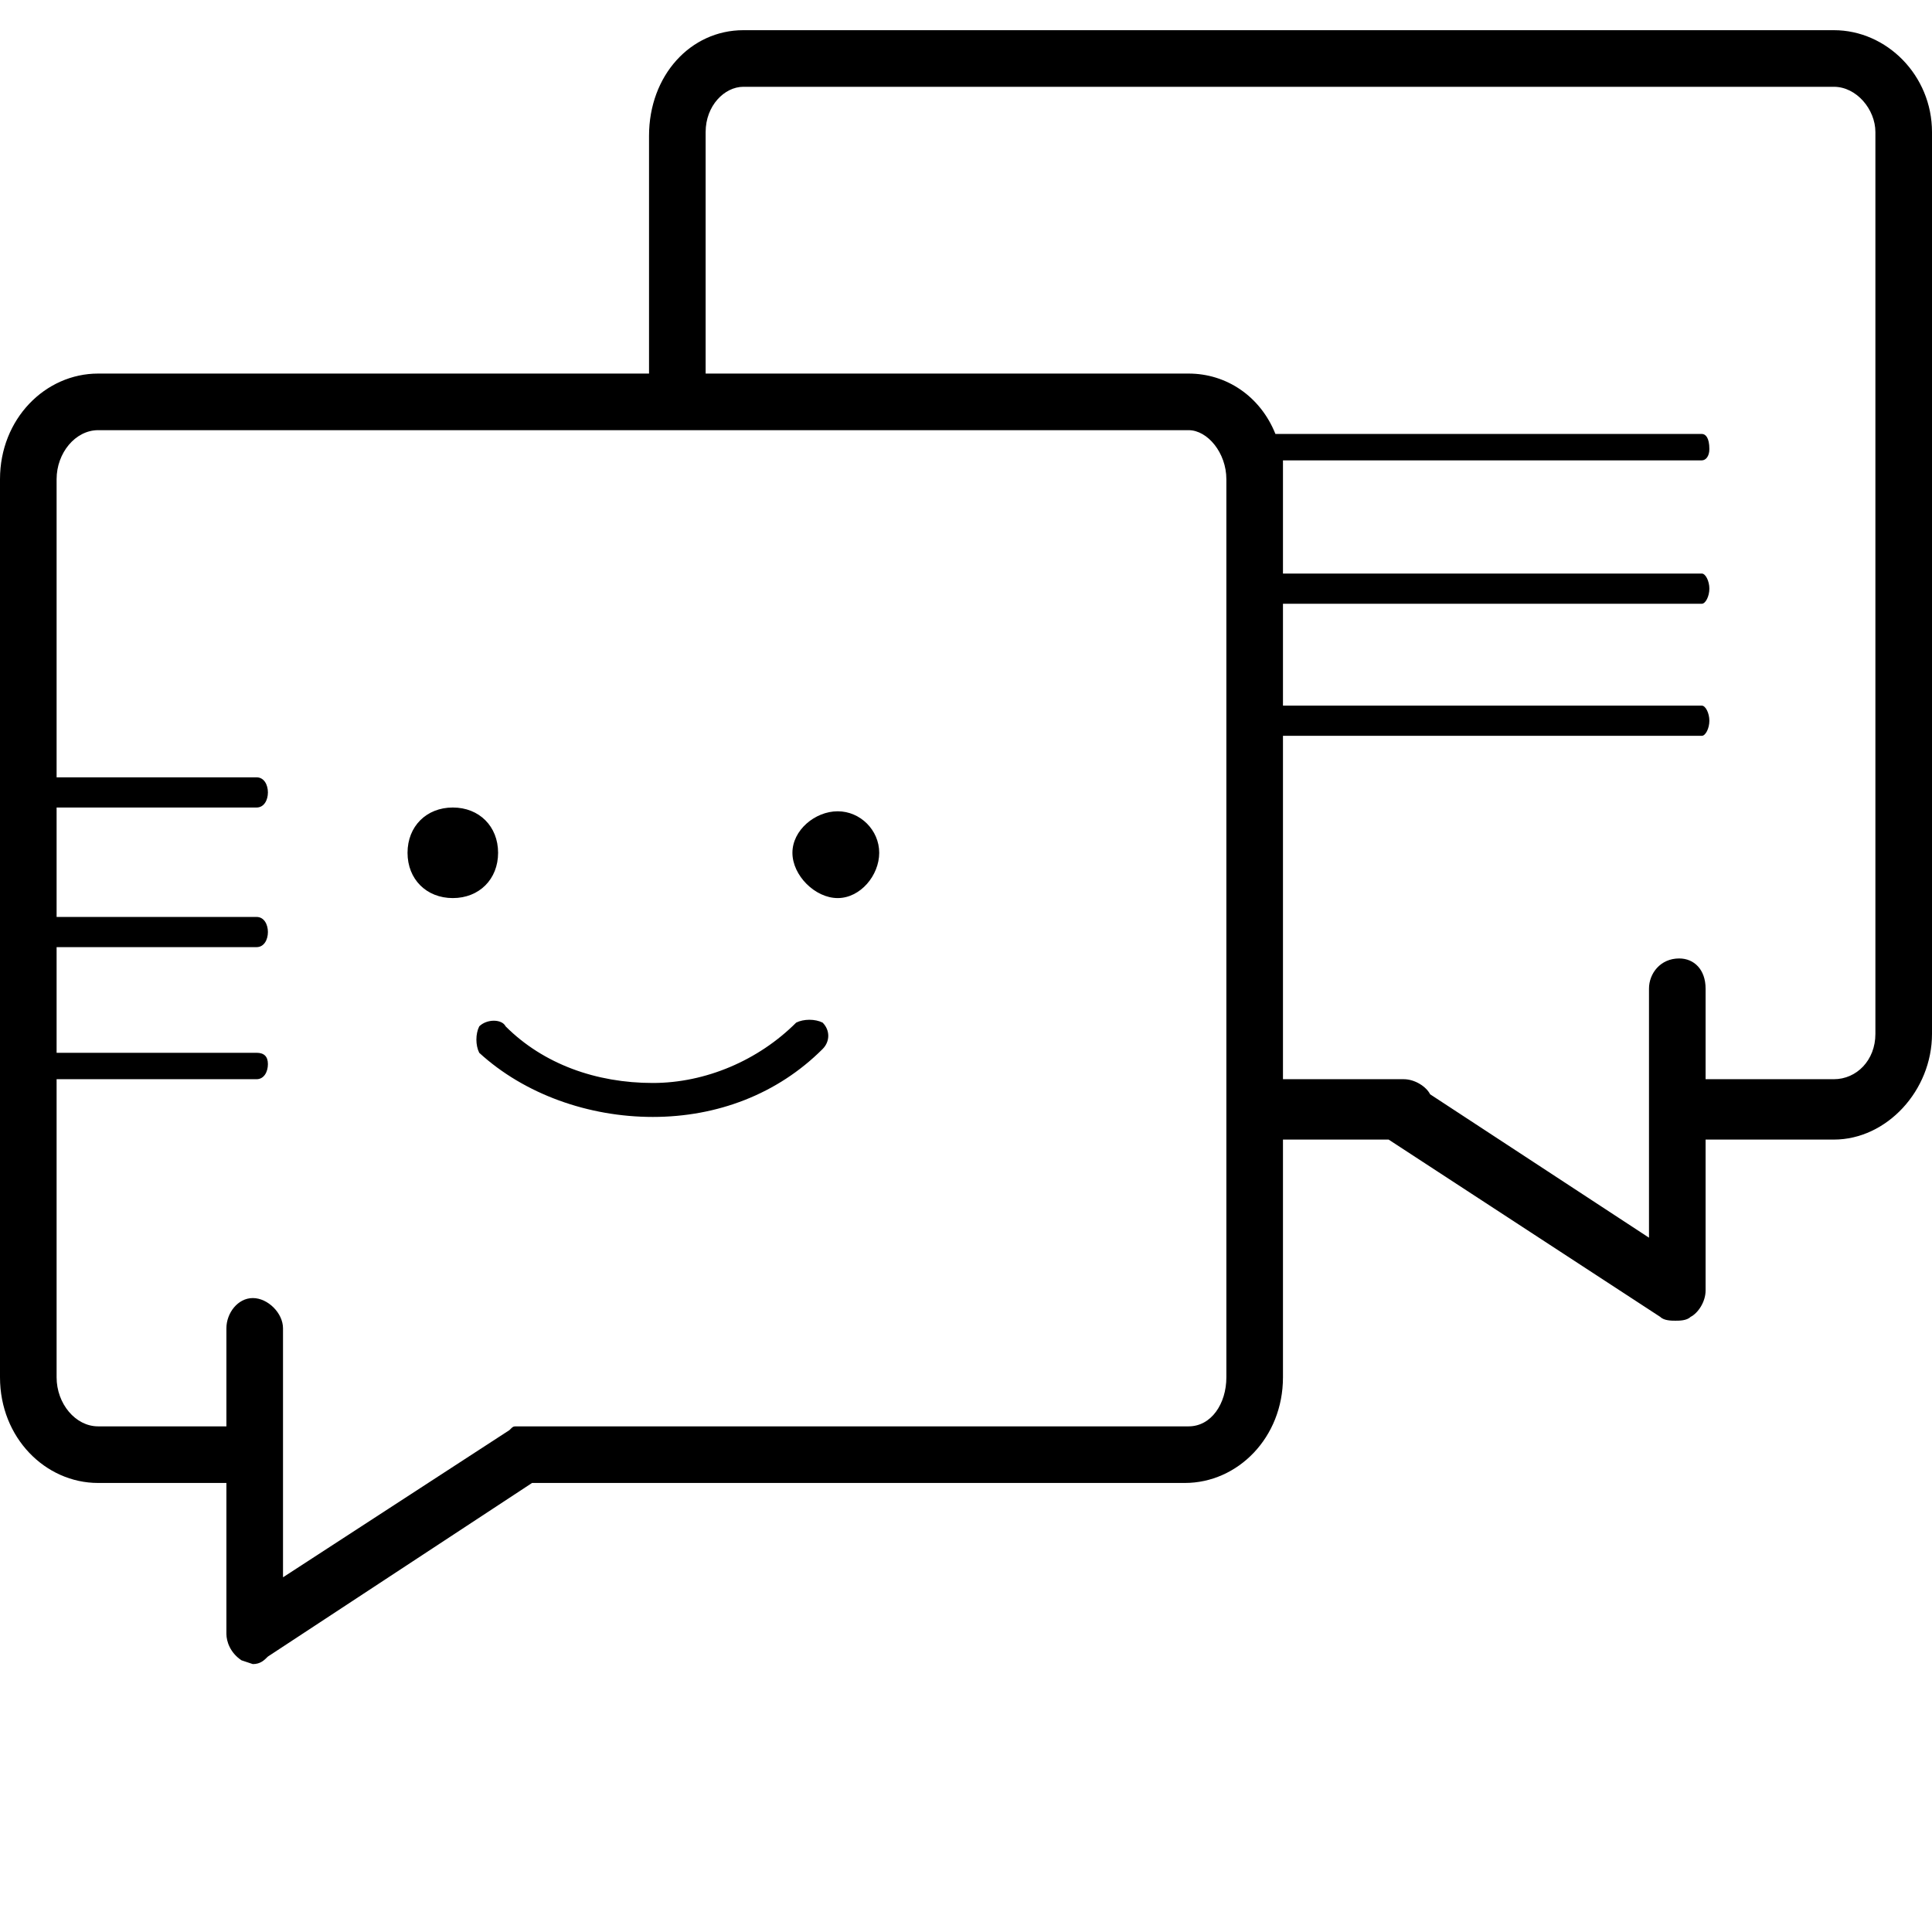 <svg xmlns="http://www.w3.org/2000/svg" viewBox="0 0 512 512"><path d="M486 8h-289c-14 0-25 12-25 28v63h-146c-14 0-26 12-26 28v238c0 16 12 28 26 28h34v40c0 2 1 5 4 7l3 1c2 0 3-1 4-2l70-46h173c14 0 26-12 26-28v-63h28l72 47c1 1 3 1 4 1s3 0 4-1c2-1 4-4 4-7v-40h34c14 0 26-13 26-28v-239c0-15-12-27-26-27zm-161 357c0 7-4 13-10 13h-178c-1 0-1 0-2 1l-60 39v-66c0-4-4-8-8-8s-7 4-7 8v26h-34c-6 0-11-6-11-13v-79h53c2 0 3-2 3-4s-1-3-3-3h-53v-28h53c2 0 3-2 3-4s-1-4-3-4h-53v-29h53c2 0 3-2 3-4s-1-4-3-4h-53v-79c0-7 5-13 11-13h289c5 0 10 6 10 13zm172-91c0 7-5 12-11 12h-34v-24c0-5-3-8-7-8-5 0-8 4-8 8v66l-58-38c-1-2-4-4-7-4h-32v-91h111c1 0 2-2 2-4s-1-4-2-4h-111v-27h111c1 0 2-2 2-4s-1-4-2-4h-111v-30h111c1 0 2-1 2-3 0-3-1-4-2-4h-113c-4-10-13-16-23-16h-128v-64c0-7 5-12 10-12h289c6 0 11 6 11 12zm-365-48c0 7-5 12-12 12s-12-5-12-12 5-12 12-12 12 5 12 12zm101 0c0 6-5 12-11 12s-12-6-12-12 6-11 12-11 11 5 11 11zm-22 45c-10 10-24 16-38 16-15 0-29-5-39-15-1-2-5-2-7 0-1 2-1 5 0 7 12 11 29 17 46 17s33-6 45-18c2-2 2-5 0-7-2-1-5-1-7 0z"/></svg>